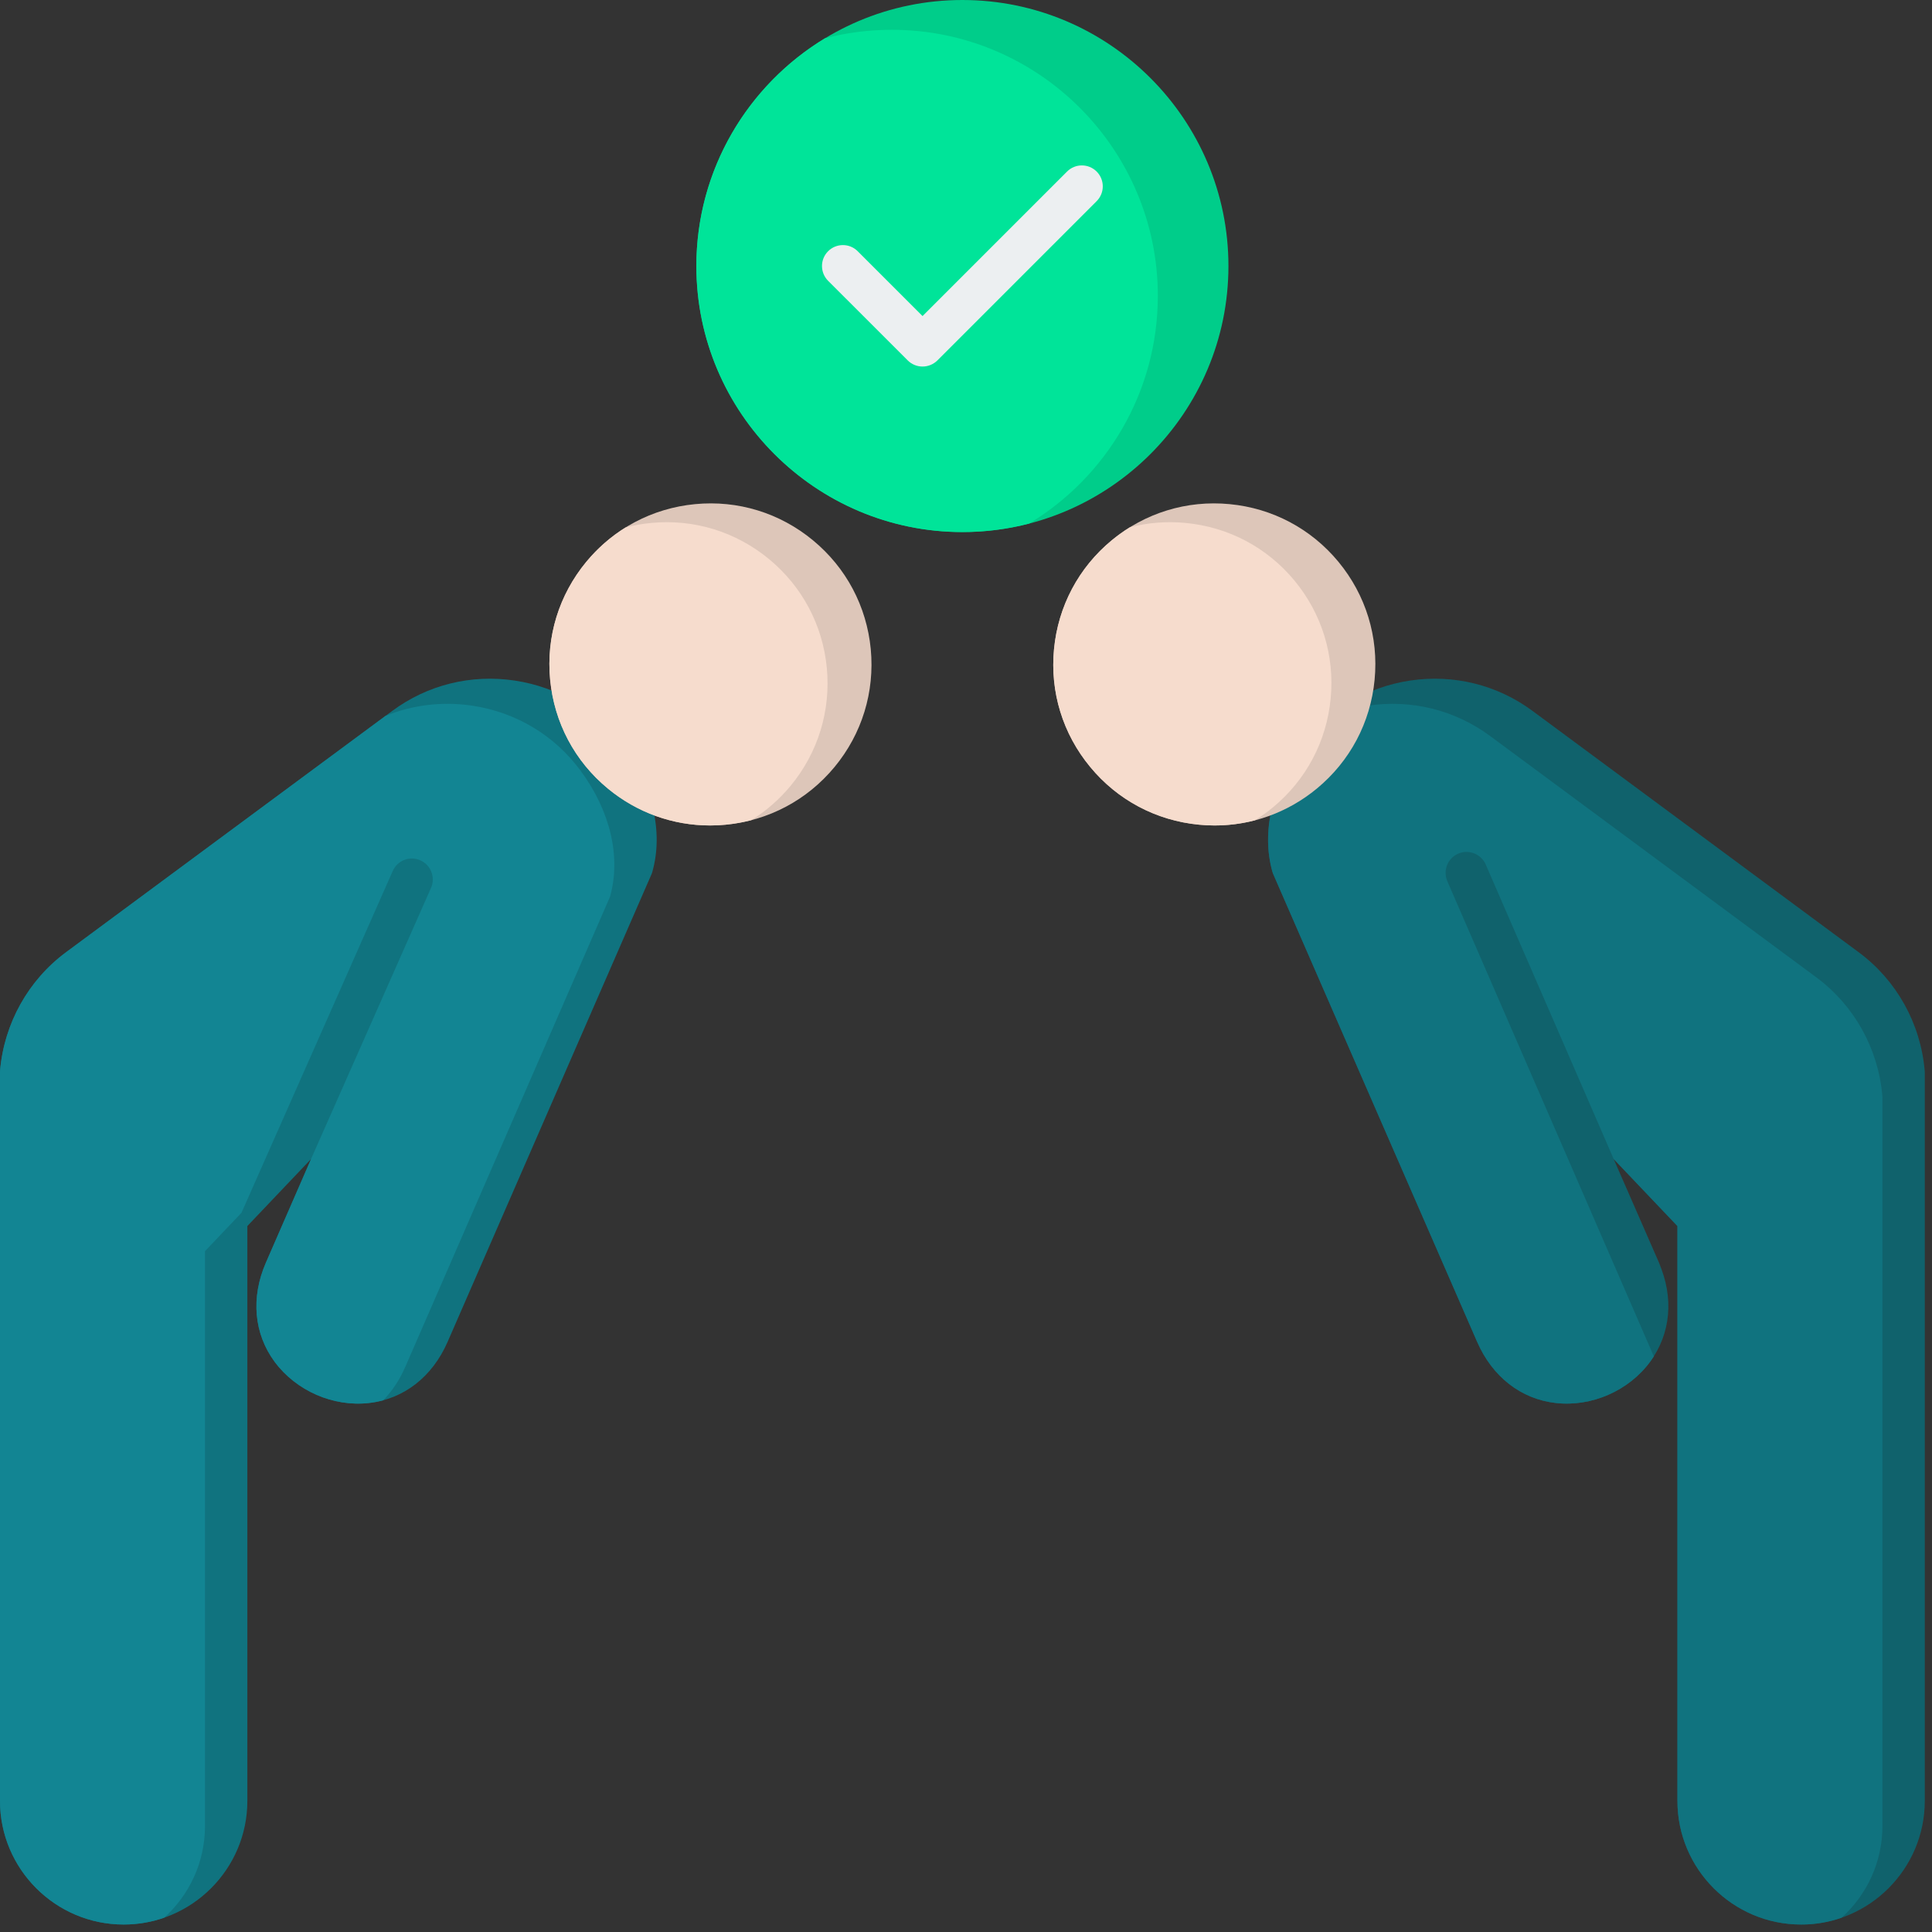 <svg width="226" height="226" viewBox="0 0 226 226" fill="none" xmlns="http://www.w3.org/2000/svg" xmlns:xlink="http://www.w3.org/1999/xlink">
<rect x="0" y="0" width="226" height="226" fill="#333333" stroke="none"/>
<path d="M14.465,225.124C6.49,225.124 0,218.638 0,210.66L0,125.435C0,125.363 0,125.29 0.009,125.218C0.494,119.702 3.311,114.659 7.729,111.387L45.886,83.159C50.009,80.107 55.095,78.847 60.202,79.61C65.309,80.376 69.803,83.065 72.854,87.193C76.352,91.917 77.616,97.296 76.319,101.948C76.289,102.063 76.251,102.169 76.208,102.271L52.358,156.97C50.58,161.058 47.23,163.661 43.17,164.117C38.978,164.595 34.642,162.697 32.122,159.296C29.696,156.004 29.326,151.782 31.101,147.705L36.386,135.581L28.935,143.42L28.935,210.66C28.935,218.638 22.441,225.124 14.465,225.124Z" clip-rule="evenodd" fill-rule="evenodd" fill="#10737F"/>
<path d="M14.465,225.125C6.49,225.125 0,218.64 0,210.662L0,125.437C0,125.364 0,125.292 0.009,125.219C0.494,119.704 3.311,114.661 7.729,111.388L45.081,83.755C48.258,82.453 51.747,82.026 55.246,82.548C60.353,83.314 64.847,86.003 67.898,90.131C71.397,94.855 72.66,100.234 71.363,104.886L47.403,159.908C46.745,161.422 45.87,162.731 44.825,163.804C44.289,163.949 43.737,164.055 43.171,164.118C38.979,164.597 34.642,162.698 32.123,159.297C29.697,156.006 29.327,151.784 31.102,147.707L36.387,135.582L36.38,135.59L50.423,103.856C50.963,102.613 50.393,101.175 49.155,100.63C47.916,100.09 46.473,100.66 45.937,101.899L28.247,141.87L23.98,146.358L23.98,213.599C23.98,217.852 22.135,221.68 19.203,224.328C17.716,224.844 16.123,225.125 14.465,225.125Z" clip-rule="evenodd" fill-rule="evenodd" fill="#128593"/>
<path d="M112.577,62.24C95.418,62.24 81.459,48.277 81.459,31.122C81.459,13.959 95.418,0 112.577,0C129.74,0 143.699,13.959 143.699,31.122C143.699,48.277 129.74,62.24 112.577,62.24Z" clip-rule="evenodd" fill-rule="evenodd" fill="#00CD8A"/>
<path d="M112.577,62.237C95.418,62.237 81.459,48.274 81.459,31.119C81.459,19.834 87.494,9.935 96.505,4.478C99.002,3.83 101.62,3.485 104.318,3.485C121.481,3.485 135.44,17.444 135.44,34.607C135.44,45.887 129.405,55.785 120.392,61.243C117.894,61.892 115.275,62.237 112.577,62.237Z" clip-rule="evenodd" fill-rule="evenodd" fill="#00E499"/>
<path d="M107.917,42.878C107.266,42.878 106.645,42.619 106.185,42.163L96.869,32.848C95.916,31.89 95.916,30.341 96.869,29.388C97.827,28.43 99.376,28.43 100.333,29.388L107.917,36.972L124.821,20.068C125.778,19.11 127.327,19.11 128.285,20.068C129.238,21.025 129.238,22.574 128.285,23.527L109.653,42.163C109.19,42.619 108.568,42.878 107.917,42.878Z" clip-rule="evenodd" fill-rule="evenodd" fill="#ECEFF1"/>
<path d="M210.686,225.124C202.711,225.124 196.221,218.639 196.221,210.661L196.221,143.42L188.765,135.581L194.051,147.705C195.83,151.782 195.455,156.004 193.025,159.296C190.515,162.702 186.178,164.596 181.978,164.117C177.926,163.662 174.577,161.053 172.794,156.97L148.949,102.271C148.907,102.169 148.864,102.063 148.834,101.948C147.54,97.296 148.804,91.917 152.299,87.193C155.35,83.065 159.844,80.375 164.951,79.609C170.053,78.848 175.139,80.107 179.267,83.158L217.42,111.387C221.846,114.659 224.658,119.702 225.144,125.217C225.148,125.29 225.157,125.362 225.157,125.435L225.157,210.66C225.156,218.639 218.666,225.124 210.686,225.124Z" clip-rule="evenodd" fill-rule="evenodd" fill="#10626C"/>
<path d="M210.688,225.124C202.713,225.124 196.223,218.639 196.223,210.661L196.223,143.421L188.768,135.583L173.796,101.128C173.252,99.889 171.813,99.319 170.57,99.86C169.332,100.404 168.77,101.842 169.306,103.085L193.461,158.664L193.458,158.669L193.454,158.674L193.448,158.685L193.442,158.694L193.37,158.805L193.364,158.814L193.357,158.824L193.354,158.828L193.35,158.834C193.322,158.877 193.292,158.92 193.263,158.963L193.256,158.973L193.249,158.983L193.248,158.985L193.242,158.993L193.235,159.002L193.153,159.12L193.146,159.13L193.139,159.14L193.138,159.141L193.132,159.15C193.097,159.199 193.062,159.247 193.026,159.296C190.515,162.702 186.178,164.596 181.978,164.117C177.926,163.662 174.577,161.053 172.794,156.97L148.949,102.271C148.907,102.169 148.864,102.063 148.834,101.948C147.54,97.296 148.804,91.917 152.299,87.193C152.343,87.132 152.389,87.072 152.434,87.012L152.443,87.001L152.45,86.991C152.495,86.932 152.541,86.873 152.586,86.815L152.594,86.805C152.74,86.618 152.888,86.434 153.04,86.252L153.043,86.249C153.091,86.192 153.139,86.135 153.188,86.079L153.195,86.071L153.199,86.065C153.244,86.013 153.289,85.961 153.335,85.909L153.351,85.891L153.364,85.876C153.411,85.823 153.459,85.77 153.506,85.718L153.513,85.71C153.561,85.657 153.609,85.604 153.657,85.552L153.67,85.539L153.685,85.523C153.783,85.417 153.882,85.312 153.983,85.209L153.992,85.199L153.997,85.195L154.01,85.18L154.142,85.047L154.182,85.007L154.306,84.883L154.33,84.859L154.359,84.831L154.465,84.729L154.5,84.695L154.518,84.678L154.657,84.547L154.671,84.534L154.68,84.526L154.681,84.526L154.823,84.395L154.843,84.376L154.845,84.375L154.866,84.356L155.006,84.231L155.008,84.229L155.02,84.218L155.038,84.203L155.166,84.09L155.233,84.033L155.349,83.934L155.395,83.896L155.399,83.892L155.456,83.845L155.536,83.778L155.57,83.751C156.974,83.184 158.458,82.778 159.996,82.548C165.099,81.786 170.185,83.045 174.313,86.097L212.465,114.325C216.891,117.597 219.704,122.64 220.189,128.156C220.194,128.228 220.202,128.301 220.202,128.373L220.202,213.598C220.202,217.851 218.357,221.679 215.426,224.328L215.424,224.328C215.357,224.351 215.289,224.374 215.221,224.397L215.073,224.445L214.897,224.5L214.731,224.55L214.554,224.6L214.386,224.646L214.217,224.689L214.03,224.735L213.879,224.77C213.806,224.787 213.733,224.802 213.659,224.818L213.552,224.84C213.47,224.857 213.387,224.873 213.304,224.888L213.199,224.907C213.11,224.923 213.02,224.937 212.931,224.952L212.856,224.963C212.755,224.979 212.654,224.993 212.552,225.006L212.508,225.012C212.401,225.025 212.294,225.037 212.186,225.048L212.15,225.052C212.041,225.063 211.932,225.073 211.822,225.082L211.786,225.085C211.67,225.094 211.554,225.101 211.438,225.107L211.428,225.107C211.309,225.114 211.188,225.118 211.068,225.121L211.056,225.121C210.932,225.122 210.81,225.124 210.688,225.124ZM194.052,147.706L189.053,136.238L194.305,148.327L194.302,148.317L194.272,148.239L194.268,148.23L194.264,148.22L194.26,148.21L194.256,148.2L194.252,148.19L194.248,148.181L194.244,148.171L194.236,148.151L194.233,148.142L194.229,148.132L194.225,148.122L194.221,148.112L194.217,148.102L194.213,148.093L194.205,148.073L194.201,148.063L194.197,148.053L194.193,148.044L194.141,147.918L194.138,147.908L194.134,147.898L194.133,147.896L194.13,147.889L194.126,147.879L194.121,147.869L194.059,147.724L194.055,147.714L194.052,147.706Z" clip-rule="evenodd" fill-rule="evenodd" fill="#10737F"/>
<path d="M83.07,96.562C78.704,96.562 74.516,95.06 71.107,92.247C67.226,89.042 64.83,84.523 64.354,79.509C63.873,74.5 65.375,69.607 68.58,65.725C71.784,61.848 76.308,59.448 81.313,58.972C86.322,58.49 91.22,59.997 95.097,63.202C98.979,66.402 101.378,70.921 101.86,75.934C102.332,80.944 100.834,85.837 97.629,89.714C94.42,93.596 89.901,95.991 84.892,96.472C84.283,96.533 83.675,96.562 83.07,96.562ZM142.08,96.562C141.476,96.562 140.868,96.532 140.259,96.472C135.25,95.992 130.726,93.596 127.526,89.714C124.317,85.837 122.815,80.943 123.296,75.934C123.777,70.921 126.173,66.402 130.05,63.202C133.931,59.997 138.825,58.49 143.834,58.972C148.847,59.448 153.371,61.848 156.572,65.725C159.776,69.607 161.278,74.5 160.798,79.509C160.321,84.523 157.921,89.042 154.04,92.247C150.634,95.06 146.443,96.562 142.08,96.562Z" clip-rule="evenodd" fill-rule="evenodd" fill="#DDC6B9"/>
<path d="M83.07,96.559C78.704,96.559 74.516,95.057 71.107,92.244C67.226,89.04 64.83,84.52 64.354,79.507C63.873,74.498 65.375,69.604 68.58,65.723C69.906,64.118 71.459,62.767 73.177,61.7C74.151,61.446 75.152,61.269 76.173,61.172C81.183,60.69 86.081,62.197 89.958,65.402C93.839,68.602 96.239,73.121 96.72,78.134C97.192,83.144 95.695,88.037 92.49,91.914C91.161,93.521 89.608,94.873 87.889,95.94C86.915,96.194 85.914,96.371 84.892,96.47C84.283,96.53 83.675,96.559 83.07,96.559ZM132.16,61.684C134.263,61.137 136.467,60.958 138.694,61.172C143.707,61.648 148.231,64.048 151.432,67.925C154.636,71.807 156.138,76.7 155.658,81.709C155.181,86.723 152.781,91.242 148.9,94.447C148.227,95.003 147.523,95.507 146.794,95.959C145.266,96.356 143.685,96.56 142.08,96.56C141.476,96.56 140.868,96.53 140.259,96.47C135.25,95.99 130.726,93.594 127.526,89.712C124.317,85.835 122.815,80.941 123.296,75.932C123.777,70.919 126.173,66.4 130.05,63.199C130.724,62.642 131.429,62.136 132.16,61.684Z" clip-rule="evenodd" fill-rule="evenodd" fill="#F6DCCD"/>
</svg>
